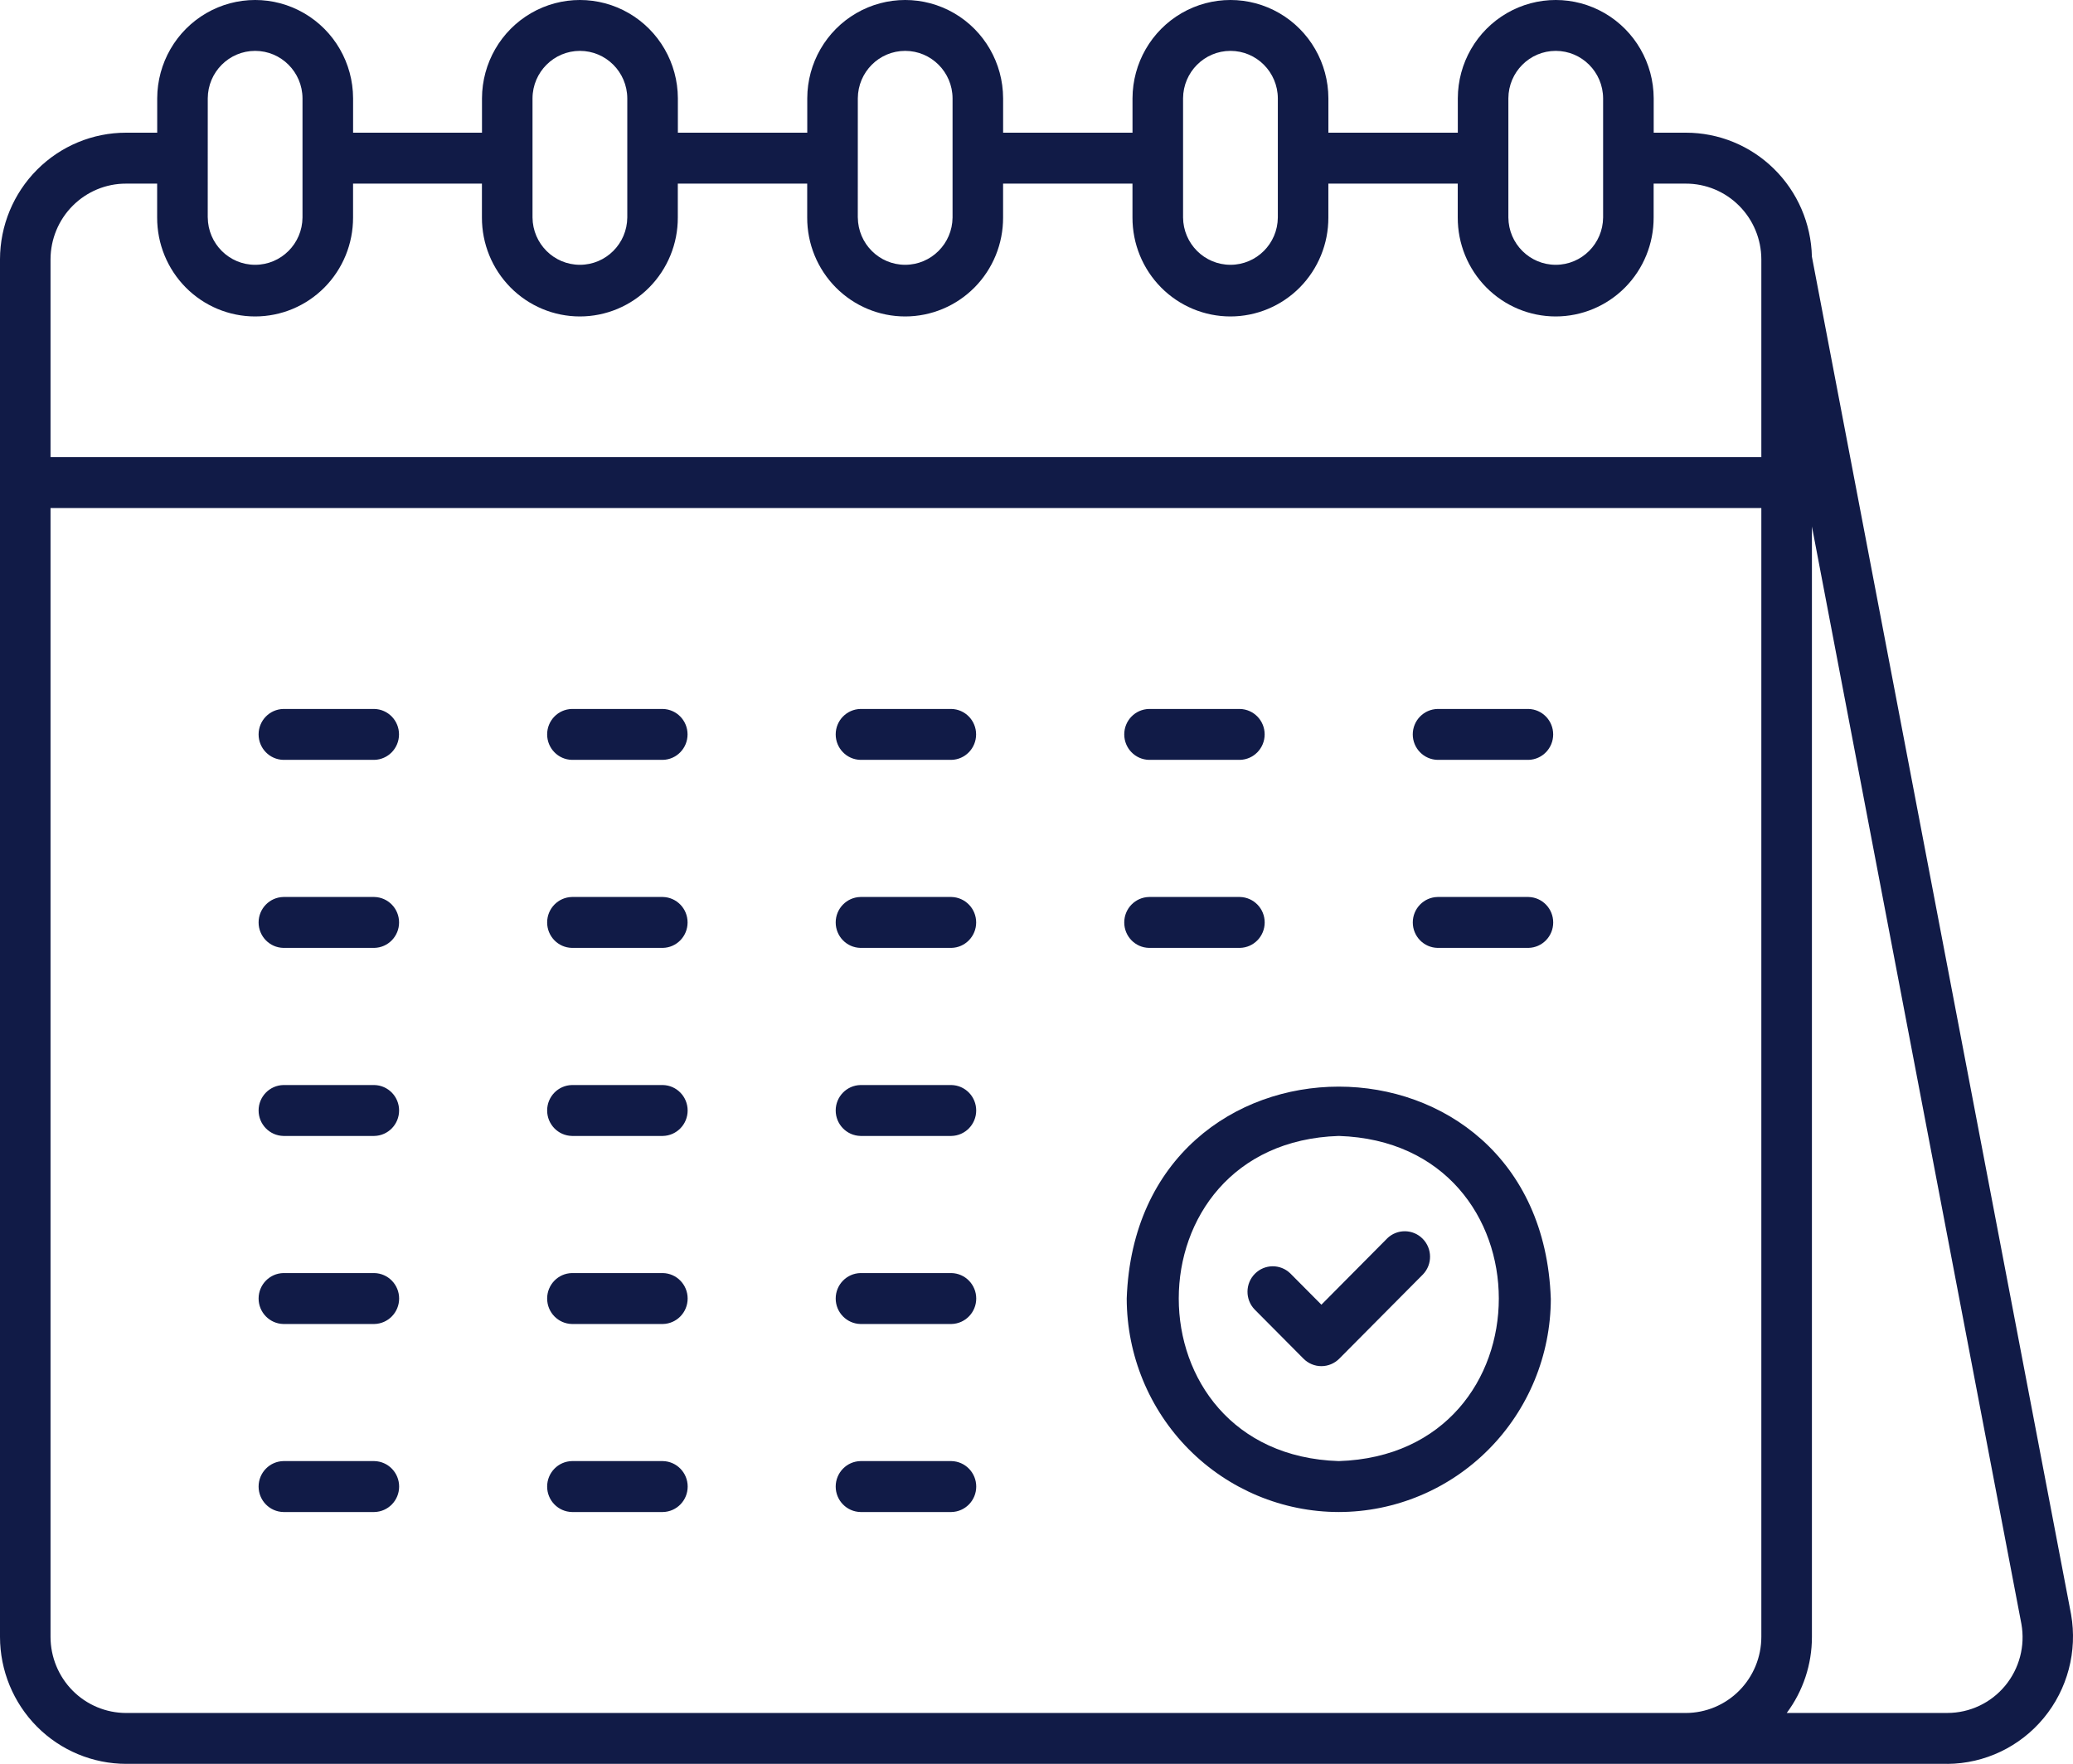 <svg width="67" height="57" viewBox="0 0 67 57" fill="none" xmlns="http://www.w3.org/2000/svg">
<path d="M62.943 56.999H4.076C2.996 56.997 1.959 56.565 1.195 55.796C0.431 55.027 0.001 53.983 0 52.895V8.375C0.003 7.29 0.434 6.25 1.199 5.483C1.963 4.717 2.998 4.287 4.076 4.288H5.081V3.176C5.085 2.04 5.689 0.992 6.667 0.425C7.645 -0.142 8.849 -0.142 9.826 0.425C10.805 0.992 11.409 2.04 11.412 3.176V4.288H15.578V3.176C15.582 2.04 16.186 0.992 17.163 0.425C18.141 -0.142 19.345 -0.142 20.323 0.425C21.301 0.992 21.905 2.04 21.909 3.176V4.288H26.091V3.176C26.094 2.04 26.698 0.992 27.676 0.425C28.654 -0.142 29.858 -0.142 30.836 0.425C31.814 0.992 32.418 2.04 32.421 3.176V4.288H36.603V3.176C36.607 2.04 37.211 0.992 38.189 0.425C39.167 -0.142 40.371 -0.142 41.349 0.425C42.326 0.992 42.931 2.04 42.934 3.176V4.288H47.117V3.176C47.12 2.04 47.724 0.992 48.702 0.425C49.68 -0.142 50.884 -0.142 51.862 0.425C52.84 0.992 53.444 2.04 53.448 3.176V4.288H54.486H54.486C55.55 4.287 56.573 4.706 57.334 5.455C58.096 6.203 58.536 7.222 58.561 8.293L66.938 52.169C67.147 53.362 66.824 54.587 66.054 55.518C65.284 56.449 64.146 56.991 62.943 57L62.943 56.999ZM57.747 55.354H62.943C63.662 55.353 64.344 55.032 64.805 54.477C65.266 53.921 65.46 53.189 65.332 52.476L58.562 17.014V52.896C58.563 53.783 58.277 54.646 57.748 55.354L57.747 55.354ZM1.633 16.417V52.897C1.634 53.548 1.892 54.173 2.349 54.634C2.807 55.095 3.428 55.354 4.075 55.355H54.485C55.132 55.354 55.753 55.095 56.211 54.634C56.669 54.173 56.926 53.548 56.927 52.897V16.417H1.633ZM1.633 14.771H56.927V8.376C56.924 7.726 56.665 7.104 56.207 6.647C55.75 6.189 55.13 5.932 54.485 5.934H53.446V7.029C53.449 7.876 53.117 8.689 52.523 9.289C51.929 9.889 51.122 10.226 50.281 10.226C49.44 10.226 48.633 9.889 48.039 9.289C47.445 8.689 47.112 7.876 47.115 7.029V5.934H42.933V7.029C42.936 7.876 42.603 8.689 42.01 9.289C41.416 9.889 40.609 10.226 39.768 10.226C38.926 10.226 38.12 9.889 37.526 9.289C36.932 8.689 36.6 7.876 36.602 7.029V5.934H32.42V7.029C32.423 7.876 32.091 8.689 31.497 9.289C30.903 9.889 30.096 10.226 29.255 10.226C28.413 10.226 27.607 9.889 27.013 9.289C26.419 8.689 26.086 7.876 26.089 7.029V5.934H21.907V7.029C21.91 7.876 21.577 8.689 20.983 9.289C20.39 9.889 19.583 10.226 18.742 10.226C17.9 10.226 17.094 9.889 16.5 9.289C15.906 8.689 15.574 7.876 15.576 7.029V5.934H11.411V7.029C11.413 7.876 11.081 8.689 10.487 9.289C9.893 9.889 9.086 10.226 8.245 10.226C7.404 10.226 6.597 9.889 6.003 9.289C5.409 8.689 5.077 7.876 5.079 7.029V5.934H4.074C3.429 5.932 2.81 6.189 2.352 6.647C1.894 7.104 1.636 7.726 1.633 8.376L1.633 14.771ZM48.751 7.029C48.758 7.875 49.441 8.557 50.282 8.557C51.122 8.557 51.805 7.875 51.813 7.029V3.176C51.808 2.329 51.124 1.644 50.282 1.644C49.44 1.644 48.756 2.329 48.751 3.176V7.029ZM38.237 7.029C38.245 7.875 38.928 8.557 39.769 8.557C40.609 8.557 41.293 7.875 41.3 7.029V3.176C41.295 2.329 40.611 1.644 39.769 1.644C38.927 1.644 38.243 2.329 38.237 3.176V7.029ZM27.724 7.029H27.725C27.733 7.875 28.415 8.557 29.256 8.557C30.096 8.556 30.779 7.875 30.787 7.029V3.176C30.782 2.329 30.098 1.644 29.256 1.644C28.413 1.644 27.73 2.329 27.725 3.176L27.724 7.029ZM17.211 7.029H17.211C17.219 7.875 17.902 8.557 18.743 8.557C19.583 8.557 20.266 7.875 20.274 7.029V3.176C20.269 2.329 19.585 1.644 18.743 1.644C17.901 1.644 17.216 2.329 17.211 3.176L17.211 7.029ZM6.714 7.029H6.715C6.723 7.875 7.406 8.557 8.246 8.557C9.086 8.557 9.77 7.875 9.777 7.029V3.176C9.772 2.329 9.088 1.644 8.246 1.644C7.404 1.644 6.72 2.329 6.715 3.176L6.714 7.029ZM43.27 48.861C41.453 48.859 39.711 48.131 38.426 46.838C37.141 45.545 36.419 43.791 36.416 41.962C36.738 32.831 49.802 32.833 50.122 41.962H50.123C50.121 43.791 49.398 45.545 48.113 46.838C46.828 48.132 45.086 48.859 43.269 48.861H43.27ZM43.27 36.708C36.373 36.928 36.374 46.996 43.27 47.215C50.167 46.995 50.166 36.927 43.27 36.708ZM30.75 48.861H27.812C27.367 48.852 27.01 48.487 27.01 48.038C27.01 47.59 27.367 47.224 27.812 47.215H30.75C31.195 47.224 31.552 47.59 31.552 48.038C31.552 48.487 31.195 48.852 30.75 48.861ZM21.424 48.861H18.486C18.041 48.852 17.684 48.487 17.684 48.038C17.684 47.59 18.041 47.224 18.486 47.215H21.424H21.424C21.869 47.224 22.226 47.59 22.226 48.038C22.226 48.487 21.87 48.852 21.424 48.861H21.424ZM12.099 48.861H9.16C8.715 48.852 8.358 48.487 8.358 48.038C8.358 47.59 8.715 47.224 9.16 47.215H12.098C12.544 47.224 12.9 47.59 12.9 48.038C12.9 48.487 12.544 48.852 12.098 48.861H12.099ZM42.707 44.147C42.49 44.147 42.283 44.06 42.13 43.906L40.547 42.313C40.239 41.99 40.244 41.478 40.559 41.161C40.873 40.844 41.383 40.839 41.703 41.15L42.708 42.161L44.836 40.018V40.017C45.157 39.707 45.666 39.712 45.98 40.029C46.295 40.346 46.3 40.858 45.992 41.181L43.285 43.906C43.132 44.06 42.924 44.147 42.707 44.147ZM30.75 42.785H27.812C27.367 42.776 27.01 42.41 27.01 41.962C27.01 41.514 27.367 41.148 27.812 41.139H30.75C31.195 41.148 31.552 41.514 31.552 41.962C31.552 42.41 31.195 42.776 30.75 42.785ZM21.424 42.785H18.486C18.04 42.776 17.684 42.41 17.684 41.962C17.684 41.514 18.04 41.148 18.486 41.139H21.424H21.424C21.869 41.148 22.225 41.514 22.225 41.962C22.225 42.41 21.869 42.776 21.424 42.785H21.424ZM12.099 42.785H9.16C8.715 42.776 8.358 42.41 8.358 41.962C8.358 41.514 8.715 41.148 9.16 41.139H12.098C12.543 41.148 12.9 41.514 12.9 41.962C12.9 42.41 12.543 42.776 12.098 42.785H12.099ZM30.751 36.708H27.812C27.367 36.699 27.01 36.333 27.01 35.885C27.01 35.437 27.367 35.072 27.812 35.063H30.75C31.195 35.072 31.551 35.437 31.551 35.885C31.551 36.333 31.195 36.699 30.75 36.708H30.751ZM21.425 36.708H18.486C18.04 36.699 17.684 36.333 17.684 35.885C17.684 35.437 18.04 35.072 18.486 35.063H21.424H21.424C21.869 35.072 22.224 35.437 22.225 35.885C22.225 36.333 21.869 36.699 21.424 36.708H21.425ZM12.099 36.708H9.16C8.715 36.699 8.358 36.333 8.358 35.885C8.358 35.437 8.715 35.072 9.16 35.063H12.098C12.543 35.072 12.899 35.437 12.899 35.885C12.899 36.333 12.543 36.699 12.098 36.708H12.099ZM49.402 30.631H46.463C46.018 30.623 45.662 30.257 45.662 29.809C45.662 29.361 46.018 28.995 46.463 28.986H49.401H49.401C49.845 28.996 50.2 29.361 50.2 29.809C50.201 30.256 49.845 30.622 49.401 30.631H49.402ZM40.076 30.631H37.137C36.692 30.623 36.336 30.257 36.336 29.809C36.336 29.361 36.692 28.995 37.138 28.986H40.076H40.075C40.52 28.996 40.875 29.361 40.875 29.809C40.875 30.256 40.52 30.622 40.075 30.631H40.076ZM30.751 30.631H27.811C27.366 30.623 27.01 30.257 27.01 29.809C27.01 29.361 27.366 28.995 27.811 28.986H30.75C31.194 28.996 31.55 29.361 31.55 29.809C31.55 30.256 31.194 30.622 30.75 30.631H30.751ZM21.425 30.631H18.486C18.04 30.623 17.684 30.257 17.684 29.809C17.684 29.361 18.04 28.995 18.486 28.986H21.424H21.424C21.868 28.996 22.223 29.361 22.223 29.809C22.223 30.256 21.868 30.622 21.424 30.631H21.425ZM12.099 30.631H9.16C8.715 30.623 8.358 30.257 8.358 29.809C8.358 29.361 8.715 28.995 9.16 28.986H12.098C12.543 28.996 12.898 29.361 12.898 29.809C12.898 30.256 12.543 30.622 12.098 30.631H12.099ZM49.402 24.555L46.463 24.555C46.018 24.546 45.661 24.18 45.661 23.732C45.661 23.284 46.018 22.919 46.463 22.91H49.401H49.401C49.845 22.92 50.199 23.285 50.199 23.732C50.2 24.179 49.845 24.545 49.401 24.555L49.402 24.555ZM40.077 24.555L37.137 24.555C36.692 24.546 36.336 24.18 36.336 23.732C36.336 23.284 36.692 22.919 37.137 22.91H40.076H40.075C40.519 22.92 40.874 23.285 40.874 23.732C40.874 24.179 40.519 24.545 40.075 24.555L40.077 24.555ZM30.751 24.555L27.811 24.555C27.366 24.546 27.01 24.18 27.01 23.732C27.01 23.284 27.366 22.919 27.811 22.91H30.75C31.194 22.92 31.548 23.285 31.548 23.732C31.548 24.179 31.194 24.545 30.75 24.555L30.751 24.555ZM21.425 24.555L18.485 24.555C18.04 24.546 17.684 24.18 17.684 23.732C17.684 23.284 18.04 22.919 18.485 22.91H21.424H21.423C21.867 22.92 22.222 23.285 22.222 23.732C22.222 24.179 21.867 24.545 21.423 24.555L21.425 24.555ZM12.1 24.555L9.159 24.555C8.714 24.546 8.358 24.18 8.358 23.732C8.358 23.284 8.714 22.919 9.159 22.91H12.098C12.542 22.92 12.896 23.285 12.896 23.732C12.896 24.179 12.542 24.545 12.098 24.555L12.1 24.555Z" fill="#111B47"/>
</svg>

